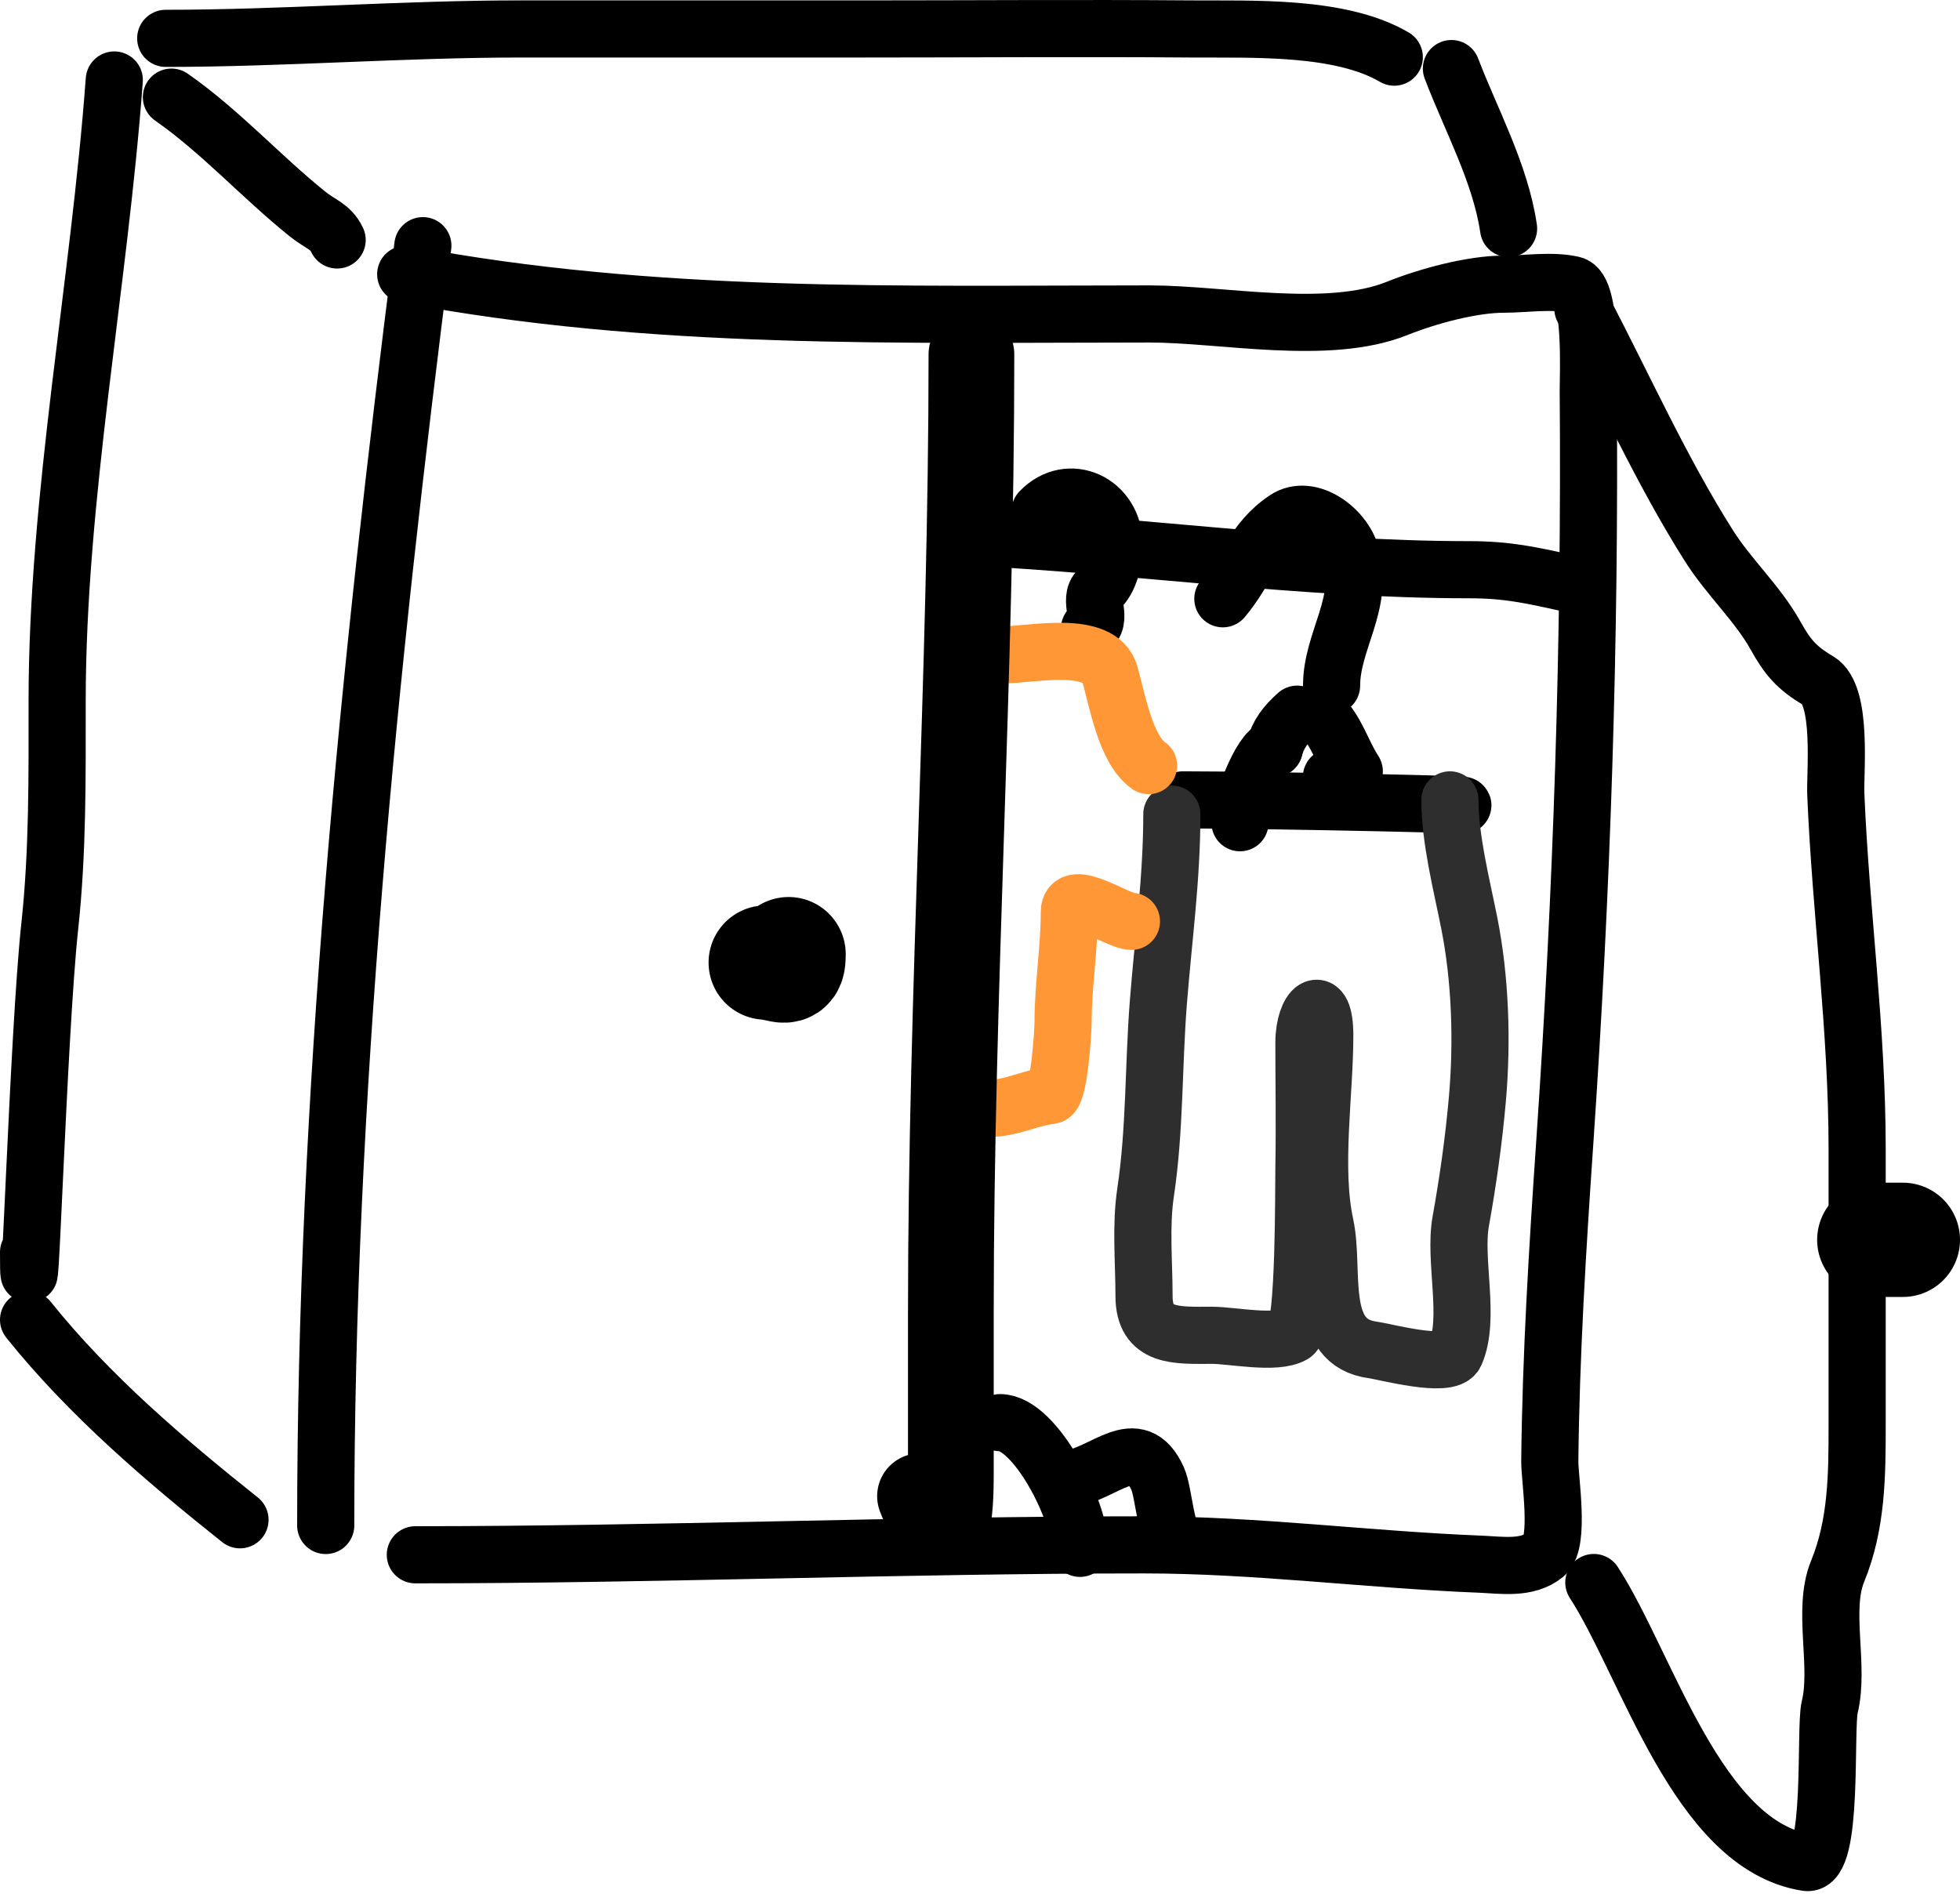 <svg width="343" height="332" viewBox="0 0 343 332" fill="none" xmlns="http://www.w3.org/2000/svg">
<path d="M74 43C64.5 117.392 57 191.963 57 267" stroke="black" stroke-width="10" stroke-linecap="round"/>
<path d="M71 48C114.17 56.188 157.476 54.95 201.205 54.95C213.881 54.95 232.385 58.842 244.481 53.984C249.811 51.844 257.576 49.737 263.176 49.737C266.97 49.737 271.522 48.982 275.233 49.834C278.671 50.623 277.925 65.984 277.944 68.27C278.303 112.437 276.846 155.995 273.831 200.024C272.568 218.478 271.405 237.215 271.214 255.718C271.182 258.814 273.037 269.927 270.373 272.127C267.245 274.712 262.748 273.918 258.969 273.768C239.31 272.987 219.912 270.39 200.176 270.39C157.697 270.39 115.197 272.127 72.683 272.127" stroke="black" stroke-width="10" stroke-linecap="round"/>
<path d="M134 168.473C137.257 168.739 138 170.102 138 167" stroke="black" stroke-width="20" stroke-linecap="round"/>
<path d="M277 54C284.277 67.931 290.699 82.297 299.08 95.548C302.539 101.018 307.608 105.652 310.707 111.225C312.827 115.039 314.429 116.919 318.173 119.118C322.507 121.663 321.101 135.147 321.267 139.07C322.148 159.906 325 180.093 325 201.119C325 217.197 325 233.276 325 249.354C325 258.148 324.962 266.767 321.587 275.007C318.813 281.777 321.979 291.483 320.2 298.796C319.293 302.525 320.901 326.735 316.147 325.983C297.036 322.961 288.287 291.42 278.92 276.98" stroke="black" stroke-width="10" stroke-linecap="round"/>
<path d="M170 94C198.89 95.472 228.171 99.714 257.1 99.714C263.746 99.714 267.901 100.659 274 102" stroke="black" stroke-width="10" stroke-linecap="round"/>
<path d="M214 104.8C218.179 99.854 219.301 94.666 224.966 90.867C229.124 88.078 235.203 92.509 236.461 97.2C238.745 105.714 233.026 112.188 233.026 120" stroke="black" stroke-width="10" stroke-linecap="round"/>
<path d="M227 125C224.908 126.882 223.716 128.422 223 131" stroke="black" stroke-width="10" stroke-linecap="round"/>
<path d="M231 125C234.096 128.225 234.69 131.391 237 135" stroke="black" stroke-width="10" stroke-linecap="round"/>
<path d="M207 140C222.311 140 268.229 141 252.918 141" stroke="black" stroke-width="10" stroke-linecap="round"/>
<path d="M205.072 142.499C205.072 153.84 203.574 164.402 202.706 175.541C201.84 186.664 202.133 197.66 200.476 208.722C199.596 214.591 200.205 220.893 200.205 226.839C200.205 234.183 205.948 233.712 212.101 233.712C215.603 233.712 223.293 235.334 226.294 233.573C228.306 232.392 228.124 207.692 228.186 204.279C228.32 197.02 228.186 189.744 228.186 182.483C228.186 176.397 231.836 173.285 231.836 181.233C231.836 191.38 229.756 204.42 231.904 214.345C233.649 222.41 230.251 234.992 240.285 236.28C242.232 236.53 253.505 239.587 254.681 236.905C257.388 230.725 254.405 220.603 255.627 213.789C256.894 206.725 257.9 199.634 258.533 192.478C259.426 182.39 259.083 171.406 257.114 161.519C255.772 154.784 253.734 146.846 253.734 140" stroke="#2E2E2E" stroke-width="10" stroke-linecap="round"/>
<path d="M223 131C220.678 131.279 217 141.139 217 144" stroke="black" stroke-width="10" stroke-linecap="round"/>
<path d="M233 136C235.89 136 236.159 137.477 237 140" stroke="black" stroke-width="10" stroke-linecap="round"/>
<path d="M182 89.484C187.03 84.192 195 87.906 195 95.436C195 97.839 194.232 101.528 192.292 103.161C190.323 104.818 193.181 108.677 190.667 110" stroke="black" stroke-width="10" stroke-linecap="round"/>
<path d="M176 114.591C180.577 114.591 192.523 111.896 194.237 118.016C195.565 122.761 197.009 131.206 201 134" stroke="#FF9737" stroke-width="10" stroke-linecap="round"/>
<path d="M198 161.26C195.615 161.26 187.13 155.178 187.13 159.629C187.13 166.114 186.043 172.369 186.043 178.759C186.043 180.5 185.358 191.56 183.87 191.742C179.96 192.22 176.985 194 173 194" stroke="#FF9737" stroke-width="10" stroke-linecap="round"/>
<path d="M175 249C181.164 249 189 264.43 189 271" stroke="black" stroke-width="10" stroke-linecap="round"/>
<path d="M187 258.828C193.212 258.136 198.904 250.572 202.599 258.828C203.689 261.263 204.03 268.957 206 270" stroke="black" stroke-width="10" stroke-linecap="round"/>
<path d="M328 217H333" stroke="black" stroke-width="20" stroke-linecap="round"/>
<path d="M264 40C262.58 30.307 257.426 20.992 254 12" stroke="black" stroke-width="10" stroke-linecap="round"/>
<path d="M244 10C234.546 4.447 219.118 5.15 208.54 5.068C189.133 4.916 169.718 5.068 150.311 5.068C130.59 5.068 110.869 5.068 91.148 5.068C70.447 5.068 49.444 6.712 29 6.712" stroke="black" stroke-width="10" stroke-linecap="round"/>
<path d="M30 17C38.553 22.969 45.655 30.888 53.788 37.437C56.115 39.31 57.846 39.583 59 42" stroke="black" stroke-width="10" stroke-linecap="round"/>
<path d="M42 266C28.901 255.577 15.576 244.205 5 231" stroke="black" stroke-width="10" stroke-linecap="round"/>
<path d="M20 14C17.356 49.855 10 86.874 10 122.765C10 136.037 10.125 149 8.704 162.176C6.663 181.097 5 238.207 5 219.167" stroke="black" stroke-width="10" stroke-linecap="round"/>
<path d="M170 62C170 118.057 166.4 173.692 166.4 229.717C166.4 239.148 166.4 248.578 166.4 258.008C166.4 265.121 165.829 274.305 161 261.871" stroke="black" stroke-width="15" stroke-linecap="round"/>
</svg>
